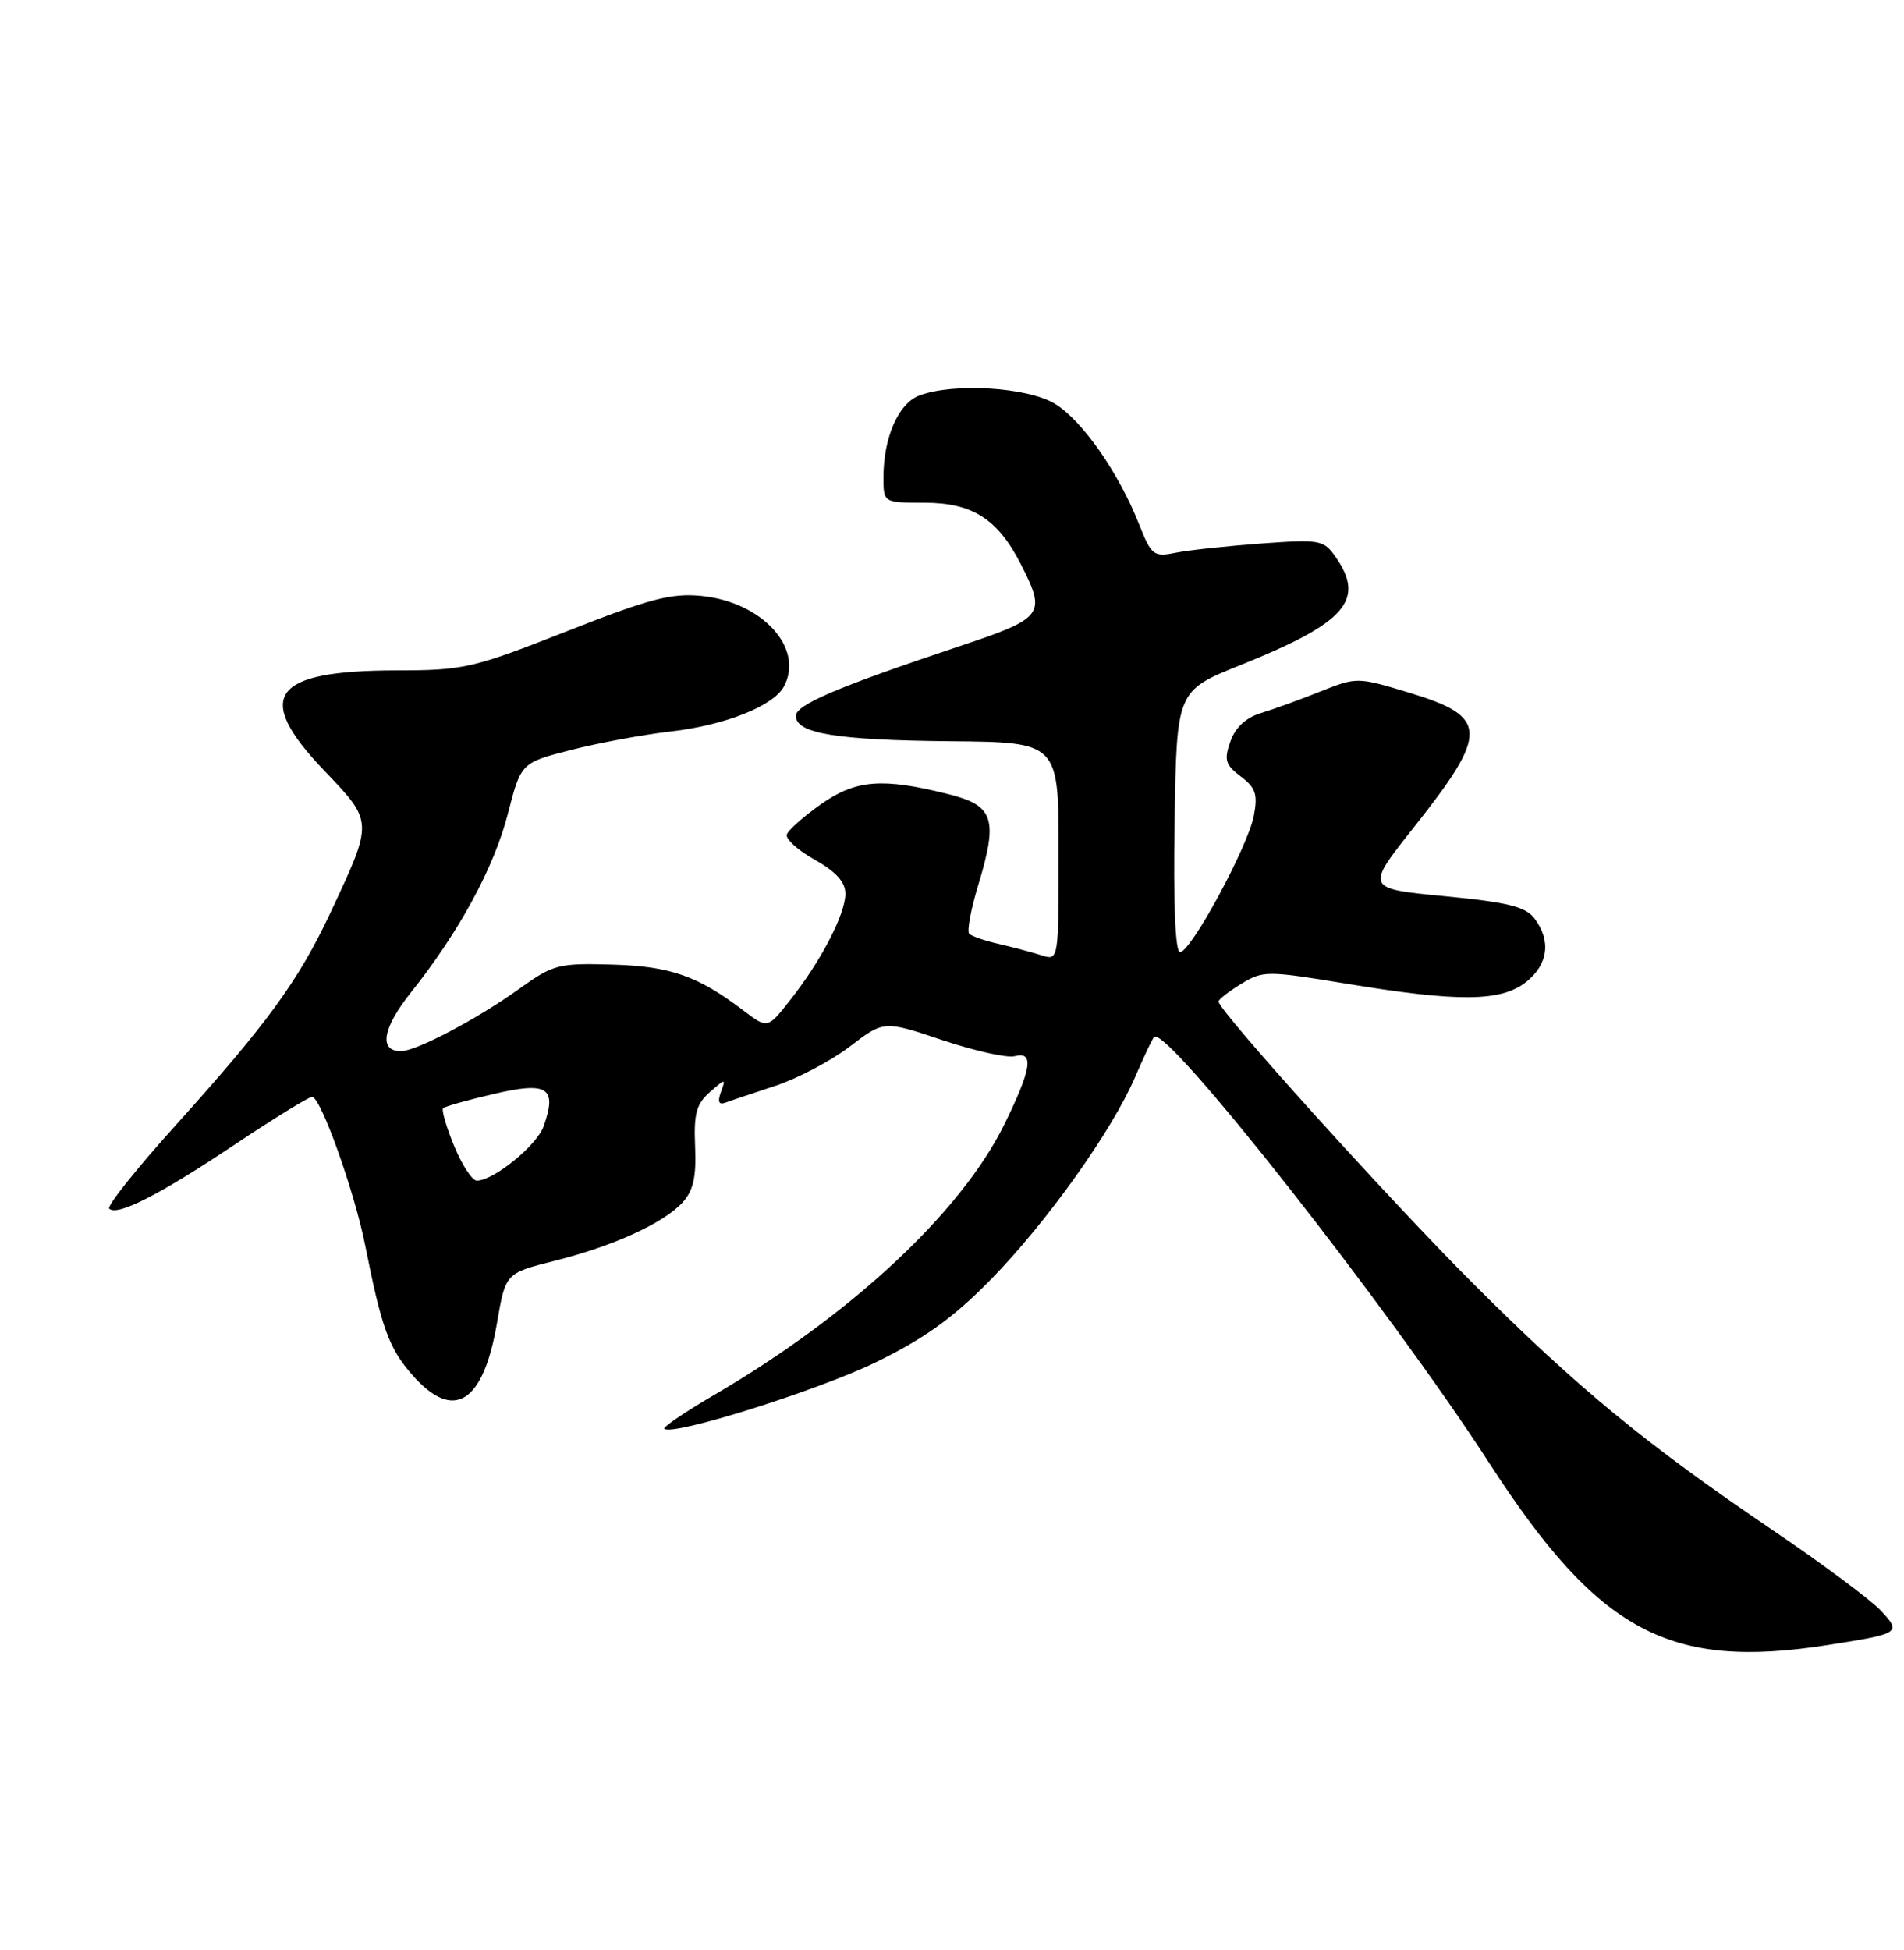 <?xml version="1.0" encoding="UTF-8" standalone="no"?>
<!DOCTYPE svg PUBLIC "-//W3C//DTD SVG 1.1//EN" "http://www.w3.org/Graphics/SVG/1.1/DTD/svg11.dtd" >
<svg xmlns="http://www.w3.org/2000/svg" xmlns:xlink="http://www.w3.org/1999/xlink" version="1.1" viewBox="0 0 250 256">
 <g >
 <path fill="currentColor"
d=" M 240.00 215.96 C 249.56 214.46 249.70 214.37 246.90 211.39 C 245.58 209.99 239.24 205.27 232.80 200.91 C 216.08 189.57 207.21 182.28 193.48 168.56 C 182.41 157.50 160.00 132.68 160.00 131.48 C 160.00 131.20 161.34 130.16 162.98 129.16 C 165.84 127.42 166.35 127.42 176.73 129.13 C 191.51 131.57 197.07 131.52 200.37 128.93 C 203.28 126.63 203.70 123.51 201.48 120.57 C 200.31 119.03 197.97 118.45 189.65 117.65 C 179.27 116.65 179.27 116.65 185.67 108.58 C 195.50 96.17 195.44 94.10 185.14 90.97 C 178.22 88.87 178.17 88.87 173.34 90.79 C 170.68 91.86 167.16 93.13 165.52 93.63 C 163.58 94.22 162.19 95.52 161.55 97.35 C 160.70 99.76 160.89 100.41 162.92 101.94 C 164.88 103.42 165.17 104.28 164.63 107.11 C 163.85 111.15 156.36 125.00 154.94 125.00 C 154.32 125.00 154.05 118.68 154.23 107.84 C 154.50 90.68 154.50 90.68 162.88 87.31 C 176.71 81.76 179.33 78.78 175.36 73.10 C 173.80 70.88 173.31 70.79 165.61 71.35 C 161.15 71.68 156.10 72.22 154.40 72.56 C 151.47 73.15 151.19 72.93 149.57 68.84 C 146.88 62.05 142.14 55.25 138.55 53.03 C 134.97 50.82 125.19 50.22 120.69 51.93 C 117.96 52.96 116.00 57.46 116.00 62.65 C 116.00 66.00 116.00 66.00 121.37 66.00 C 127.67 66.00 131.00 68.12 134.03 74.05 C 137.42 80.70 137.09 81.13 125.89 84.87 C 109.92 90.21 104.50 92.52 104.50 93.99 C 104.50 96.29 109.86 97.17 124.75 97.31 C 139.00 97.44 139.00 97.44 139.00 111.79 C 139.00 126.13 139.00 126.13 136.75 125.41 C 135.51 125.02 133.00 124.35 131.17 123.93 C 129.34 123.52 127.58 122.91 127.26 122.59 C 126.94 122.27 127.47 119.40 128.44 116.21 C 131.08 107.48 130.51 105.75 124.50 104.25 C 115.84 102.08 112.37 102.36 107.79 105.58 C 105.52 107.19 103.50 108.97 103.31 109.56 C 103.12 110.14 104.77 111.63 106.98 112.87 C 109.77 114.44 111.00 115.80 111.00 117.33 C 111.00 120.00 107.81 126.16 103.76 131.28 C 100.78 135.07 100.78 135.07 97.64 132.68 C 91.62 128.11 88.03 126.85 80.36 126.63 C 73.34 126.43 72.64 126.61 68.21 129.79 C 62.64 133.79 54.65 138.00 52.64 138.00 C 49.71 138.00 50.22 134.99 53.94 130.31 C 60.31 122.31 64.85 113.93 66.68 106.85 C 68.41 100.14 68.41 100.14 74.95 98.46 C 78.55 97.54 84.45 96.44 88.06 96.03 C 95.21 95.21 101.57 92.68 102.94 90.11 C 105.63 85.08 100.05 79.00 92.05 78.23 C 88.13 77.85 85.21 78.62 74.38 82.89 C 62.03 87.75 60.94 88.00 51.95 88.01 C 35.68 88.04 33.26 91.40 42.52 101.11 C 49.05 107.95 49.04 107.74 43.41 119.77 C 39.21 128.73 35.12 134.35 23.01 147.79 C 17.91 153.44 14.01 158.34 14.34 158.67 C 15.37 159.70 20.94 156.87 30.73 150.32 C 35.93 146.85 40.54 144.00 40.98 144.00 C 42.11 144.00 46.54 156.41 47.95 163.50 C 50.11 174.38 51.06 177.00 54.15 180.52 C 59.55 186.67 63.45 184.27 65.26 173.66 C 66.38 167.15 66.38 167.15 72.76 165.54 C 80.56 163.59 87.18 160.56 89.65 157.83 C 91.04 156.30 91.44 154.47 91.27 150.53 C 91.08 146.23 91.43 144.93 93.19 143.39 C 95.27 141.56 95.32 141.56 94.66 143.36 C 94.19 144.64 94.38 145.08 95.24 144.76 C 95.93 144.50 98.89 143.51 101.80 142.55 C 104.72 141.59 109.12 139.27 111.58 137.39 C 116.06 133.97 116.06 133.97 123.74 136.55 C 127.96 137.96 132.22 138.91 133.21 138.66 C 135.82 137.97 135.47 140.29 131.86 147.64 C 126.19 159.16 111.70 172.66 93.79 183.12 C 89.97 185.35 87.02 187.35 87.23 187.57 C 88.24 188.57 107.41 182.54 115.00 178.84 C 121.35 175.74 125.14 173.02 130.00 168.08 C 137.40 160.54 146.01 148.47 149.06 141.36 C 150.20 138.71 151.31 136.36 151.54 136.13 C 153.13 134.54 182.41 171.76 195.56 192.10 C 209.90 214.26 219.16 219.24 240.00 215.96 Z  M 59.63 150.45 C 58.60 147.95 57.95 145.72 58.18 145.49 C 58.41 145.26 61.41 144.41 64.86 143.61 C 71.92 141.96 73.17 142.77 71.39 147.84 C 70.50 150.37 64.81 155.00 62.60 155.00 C 62.00 154.99 60.66 152.95 59.63 150.45 Z "/>
</g>
</svg>